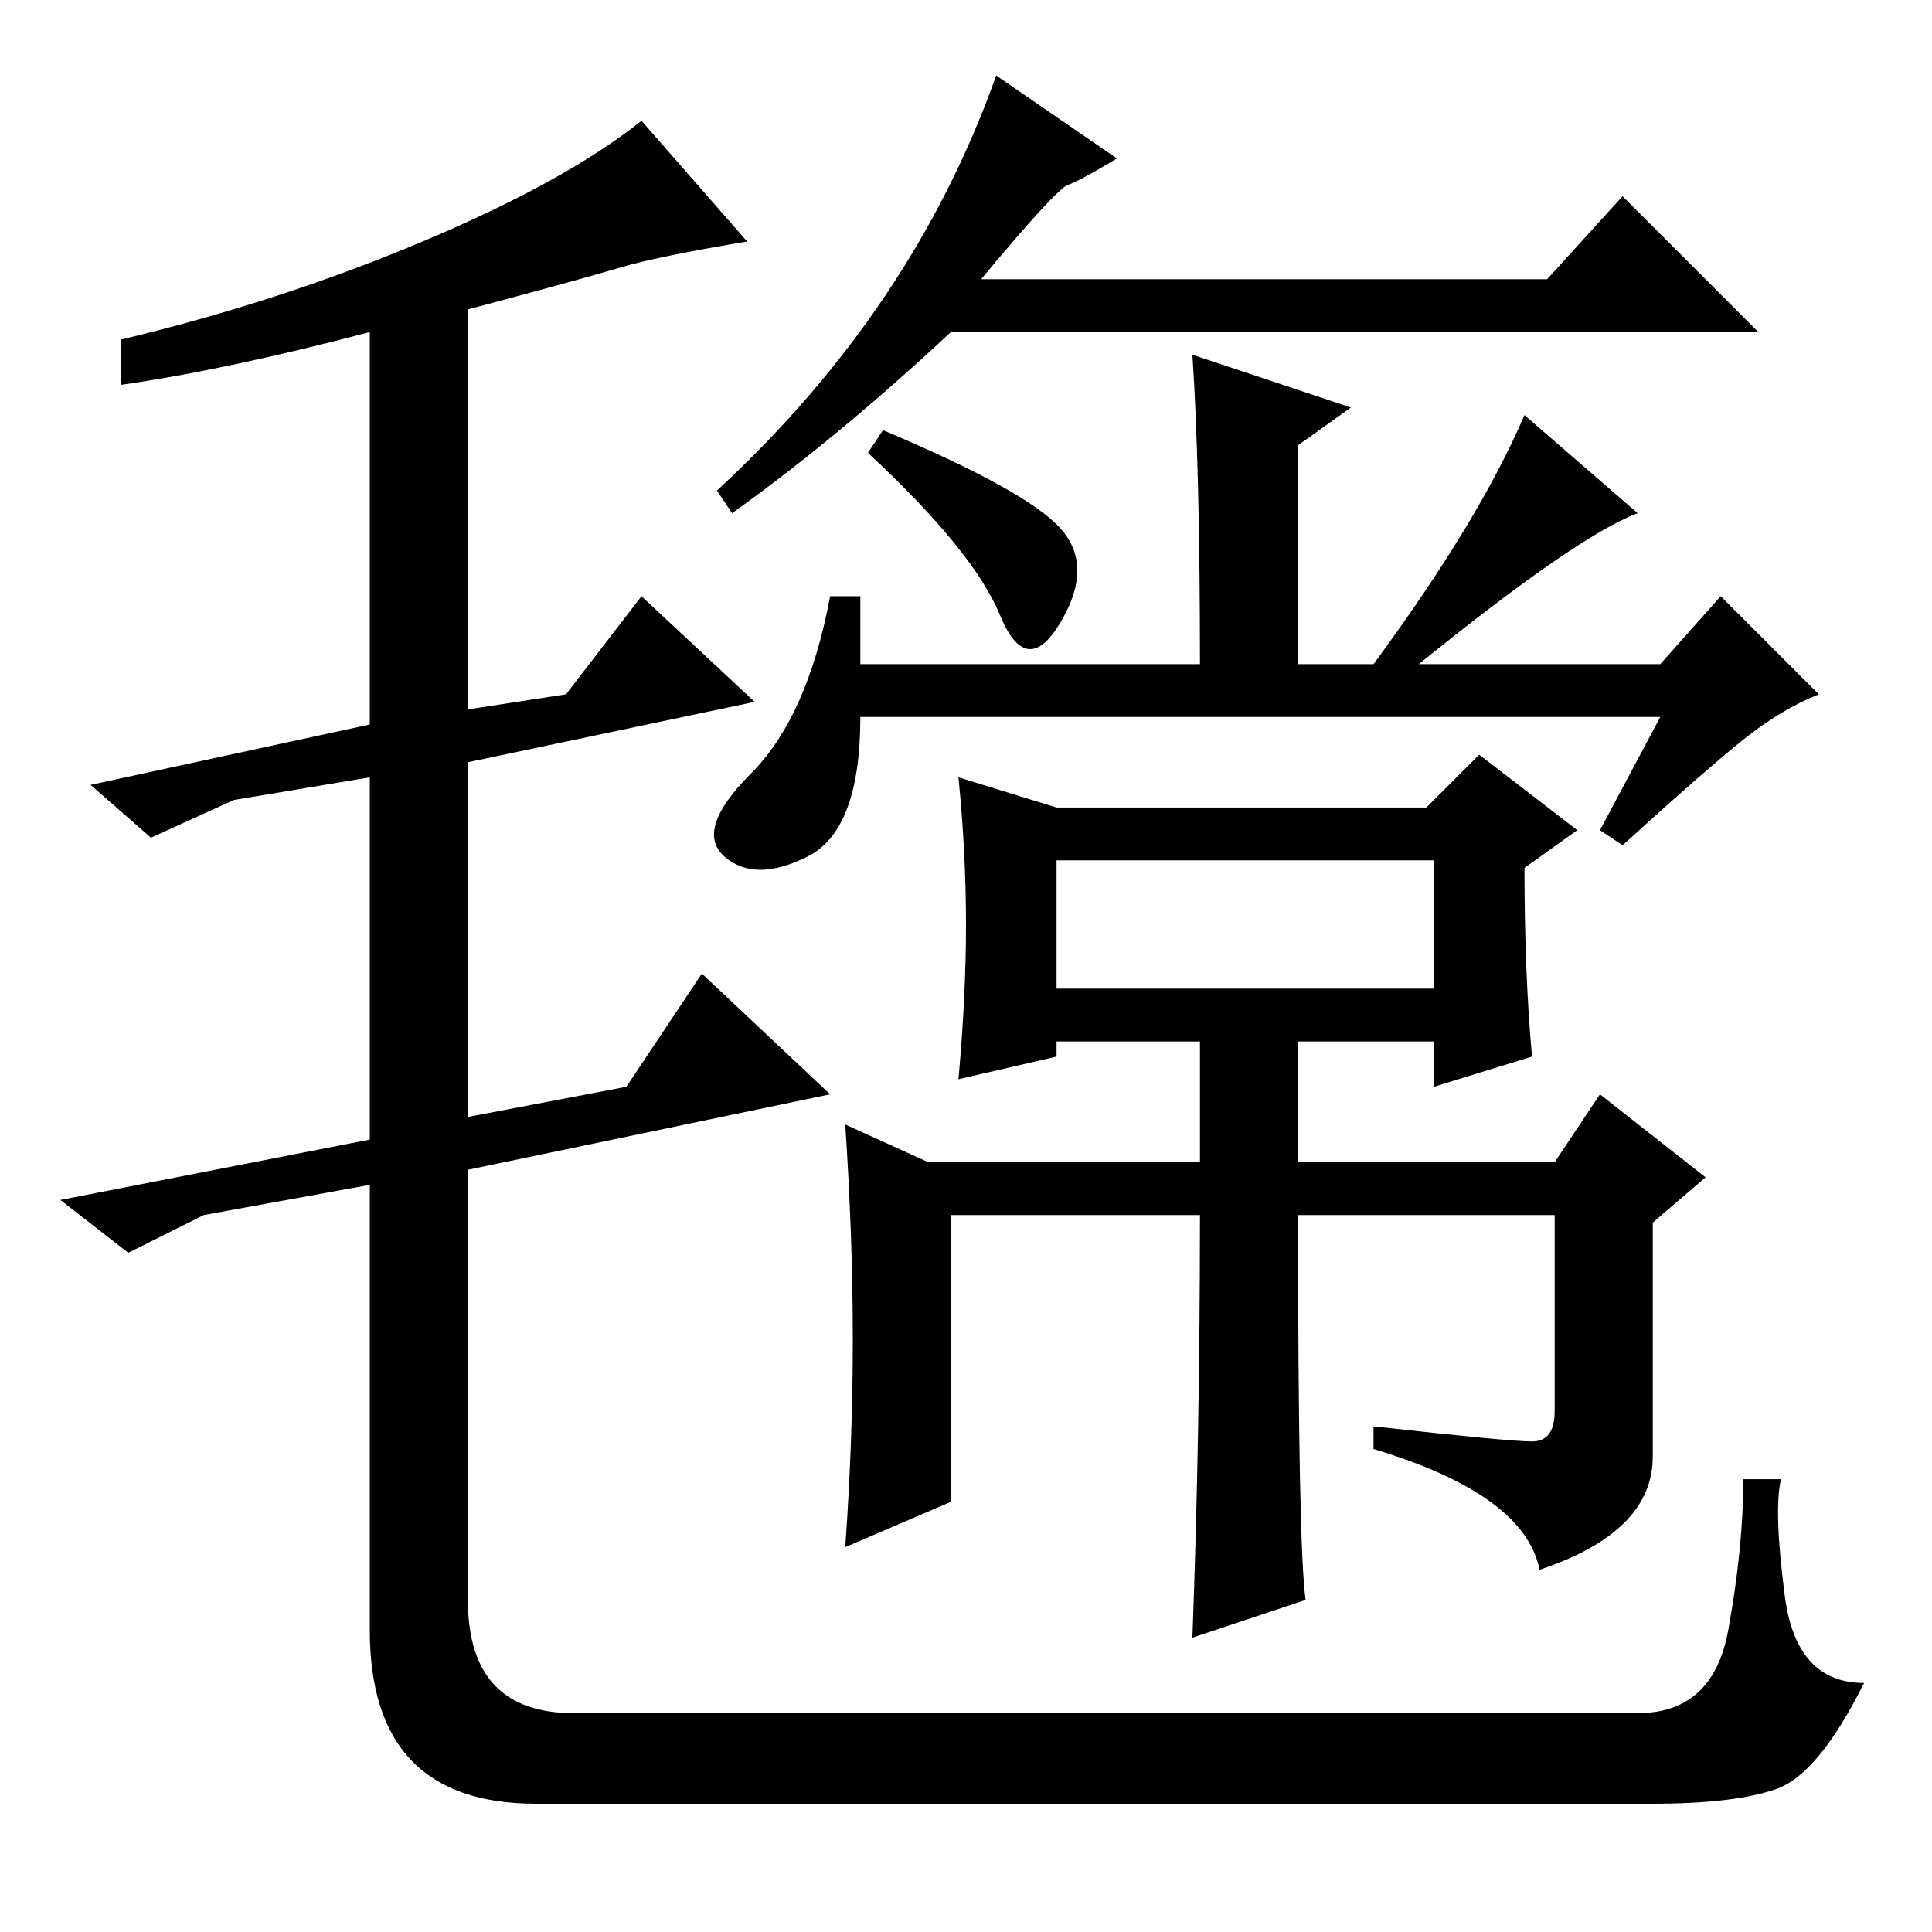 <?xml version="1.0" standalone="no"?>
<!DOCTYPE svg PUBLIC "-//W3C//DTD SVG 1.1//EN" "http://www.w3.org/Graphics/SVG/1.1/DTD/svg11.dtd" >
<svg xmlns="http://www.w3.org/2000/svg" xmlns:xlink="http://www.w3.org/1999/xlink" version="1.1" viewBox="0 -36 256 256">
  <g transform="matrix(1 0 0 -1 0 220)">
   <path fill="currentColor"
d="M82 220.5q-5 -1.5 -20 -5.5v-53l13 2l10 13l15 -14l-38 -8v-47l21 4l10 15l17 -16l-48 -10v-57q0 -15 14 -15h141q10 0 12 11t2 20h5q-1 -4 0.5 -15.5t10.5 -11.5q-6 -12 -11.5 -14t-16.5 -2h-148q-22 0 -22 23v59l-22 -4l-10 -5l-9 7l41 8v48l-18 -3l-11 -5l-8 7l37 8
v52q-19 -5 -33 -7v6q21 5 40 13t29 16l14 -16q-12 -2 -17 -3.5zM140 125h50v17h-50v-17zM126 57l-14 -6q1 14 1 27.5t-1 28.5l11 -5h36v16h-19v-2l-13 -3q1 11 1 20.5t-1 19.5l13 -4h49l7 7l13 -10l-7 -5q0 -14 1 -25l-13 -4v6h-18v-16h34l6 9l14 -11l-7 -6v-31
q0 -10 -15 -15q-2 10 -22 16v3q18 -2 21 -2t3 4v26h-34q0 -44 1 -51l-15 -5q1 27 1 56h-33v-38zM140.5 186q4.5 -5 0 -12.5t-8 1t-17.5 21.5l2 3q19 -8 23.5 -13zM158 209l21 -7l-7 -5v-29h10q14 19 20 33l15 -13q-8 -3 -29 -20h32l8 9l13 -13q-5 -2 -10 -6t-16 -14l-3 2
l8 15h-106q0 -15 -7 -18.5t-11 0t3.5 11t10.5 23.5h4v-9h45q0 26 -1 41zM148 235q-5 -3 -6.5 -3.5t-11.5 -12.5h75l10 11l18 -18h-107q-15 -14 -29 -24l-2 3q26 24 37 55z" />
  </g>

</svg>
